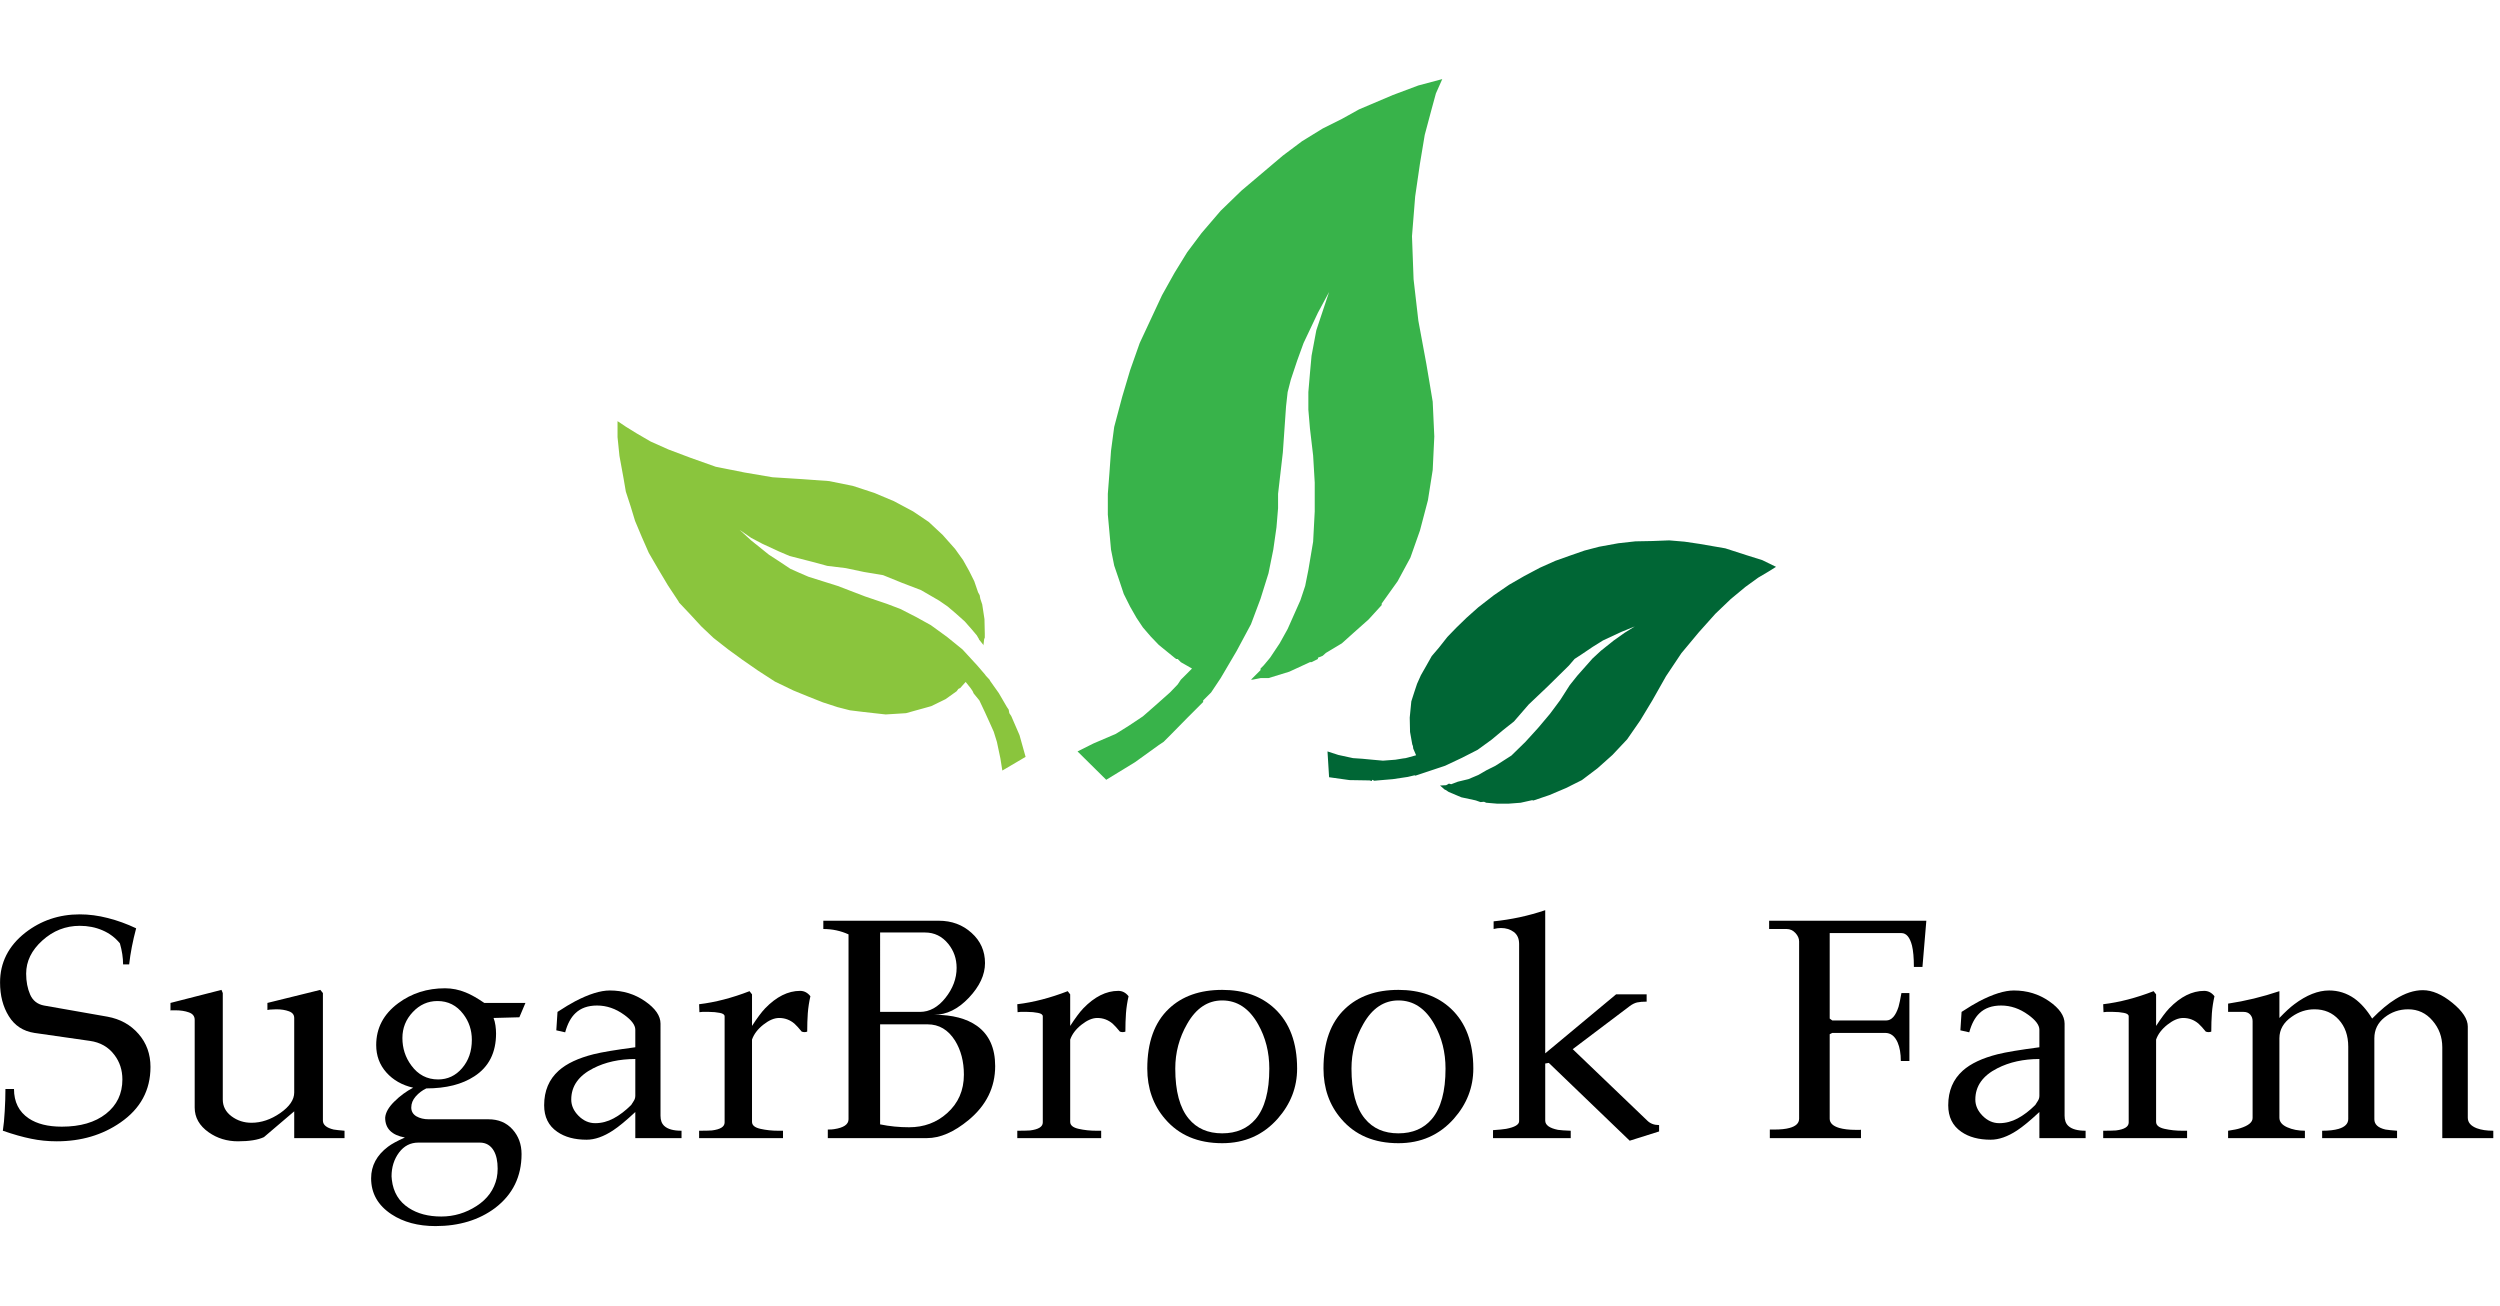 <?xml version="1.0" encoding="UTF-8" standalone="no"?>
<svg
   xmlns:dc="http://purl.org/dc/elements/1.1/"
   xmlns:cc="http://creativecommons.org/ns#"
   xmlns:rdf="http://www.w3.org/1999/02/22-rdf-syntax-ns#"
   xmlns:svg="http://www.w3.org/2000/svg"
   xmlns="http://www.w3.org/2000/svg"
   viewBox="0 0 522.667 240"
   height="752"
   width="1440"
   xml:space="preserve"
   id="svg2"
   version="1.1"><defs
     id="defs6" /><g
     transform="matrix(1.333,0,0,-1.333,0,240)"
     id="g10"><g
       transform="scale(0.1)"
       id="g12"><path
         id="path14"
         style="fill:#8ac53d;fill-opacity:1;fill-rule:evenodd;stroke:none"
         d="m 1572.03,715.512 -3.01,18.976 -5.5,26.024 -5,16.008 -6.49,14.5 -7.5,16.48 -8.51,18.012 -8.99,11.008 -1.52,3.48 -3.01,4.488 -7.97,10 -8.51,-9.488 -3.01,-1.48 -2.5,-3.52 -17.5,-12.5 -22.5,-10.98 -12.5,-3.508 -14.49,-3.992 -12.5,-3.508 -16.02,-1.024 -15.98,-0.968 -18,1.992 -17.5,1.988 -20.51,2.5 -19.49,5 -23.01,7.5 -21.49,8.52 -24.49,10 -29.02,13.98 -26.99,17.5 -24.5,16.988 -21.99,16.024 -23.01,18.008 -19.02,18 -17.5,18.992 -17.5,18.508 -0.98,2 -16.52,25 -15.47,25.97 -14.53,25 -10.98,25 -10.5,25 -7,23.01 -7.5,23.01 -3.508,20.51 -6.492,35.5 -3,29.5 v 25 l 13.511,-9.03 16.989,-10.47 21.49,-12.5 28.01,-12.5 34.49,-13 39.49,-14.03 45,-8.98 44.02,-7.5 47.5,-3.01 41.49,-3.01 36.99,-7.5 33.52,-10.97 31.01,-13.01 30,-16.02 24.49,-16.48 22,-20.51 19.49,-21.99 12.5,-17.5 9.49,-16.99 8.01,-16.02 6.01,-17.5 2.5,-4.488 0.98,-5.512 2.5,-7.5 0.51,-1.48 3.51,-23.008 0.51,-22.5 v -6.492 l -1.01,-2.5 -1.02,-9.02 1.02,-1.48 -8.01,10 -0.51,1.48 -0.98,1.52 -1.99,3.48 -8.01,9.488 -11.01,12.5 -13.99,12.5 -13,11.024 -13.01,8.976 -28.48,16.532 -30,11.48 -29.53,11.99 -30,5 -28.48,6.02 -29.02,3.51 -20,5.47 -38.98,10 -16.49,7.03 -26.01,12 -18.01,9.49 -18.01,12.5 18.01,-16.49 28.01,-22.5 16.99,-11.01 16.52,-11.02 14.49,-6.48 13.99,-6.02 46.01,-14.49 43.01,-16.48 33.99,-11.532 21.01,-7.968 24.49,-12.5 23.48,-13 25.51,-18.52 24.02,-19.488 23.48,-25.512 11.99,-13.98 1.02,-1.532 6.01,-6.476 0.98,-1.992 13.51,-19.032 12.5,-21.476 3.01,-4.492 0.98,-5.508 3.01,-4.492 13,-30 9.5,-34.032 -36.49,-21.476" /><path
         id="path16"
         style="fill:#006635;fill-opacity:1;fill-rule:evenodd;stroke:none"
         d="m 2082.03,745.512 16.99,-5.512 23.01,-5 14.49,-0.98 15.98,-1.52 16.52,-1.48 19.5,1.48 11.99,1.988 4.02,0.512 3.99,1.02 12.5,3.468 -4.5,10.512 -0.5,4.02 -1.02,2.5 -3.48,19.5 -0.5,22.5 2.5,25.5 4.49,13.992 4.49,13.508 6.02,13.48 8,14.02 8.99,15.98 11.52,13.52 12.97,16.48 14.02,14.488 15.98,15.512 18.52,16.52 24.49,18.992 24.02,16.478 23.48,13.52 24.49,13.01 24.53,10.97 22.5,8.01 22.97,8.01 23.01,6.01 30,5.47 26.99,3.01 26.52,0.51 26.49,1.01 24.02,-2.03 23.48,-3.47 40.51,-7 32.5,-10.5 25.5,-8.01 21.49,-10.51 -11.99,-7.5 -16.02,-9.49 -20,-14.49 -22.97,-19.032 -24.02,-22.968 -25.98,-29.02 -27.5,-33.012 -24.02,-35.968 -21.49,-38.008 -19.02,-31.492 -20.47,-29.532 -23.01,-24.488 -23.51,-20.98 -24.49,-18.508 -25,-12.5 -26.02,-11.024 -25,-8.468 -1.99,0.5 -18.01,-4.02 -19.49,-1.48 h -16.99 l -17.5,1.48 -3.52,1.52 -5.47,-0.5 -7.03,2.5 -1.99,0.5 -20.98,4.5 -20,8.468 -4.53,3.012 -1.48,0.512 -7.5,6.476 9.49,0.512 1.99,1.02 2.5,1.48 3.52,-0.98 10.5,3.992 16.49,3.976 15.51,6.532 13,7.5 13.99,6.992 25,16.008 21.99,21.492 20,21.988 18.52,21.988 16.01,21.532 15,23.468 11.99,15 12,13.524 11.48,13.008 13.52,12.5 20,15.968 16.99,12.032 16.01,10 -21.01,-8.508 -28.99,-13.524 -16.01,-10 -16.99,-11.476 -11.49,-7.5 -9.02,-10.512 -33.01,-32.5 -30,-28.48 -22.97,-26.52 -17.03,-13.48 -17.97,-15 -22.03,-16.008 -24.49,-12.5 -26.49,-12.5 -46.52,-15.512 -1.48,0.512 -10.51,-2.5 -23.48,-3.524 -23.51,-1.988 -5.51,-0.512 -3.48,1.532 -0.51,-2 -3.51,0.98 -31.49,0.512 -31.99,4.488 -2.5,40.512" /><path
         id="path18"
         style="fill:#38b34a;fill-opacity:1;fill-rule:evenodd;stroke:none"
         d="m 1690,745.512 25,12.5 35,15 20,12.5 22.5,15 20,17.5 22.5,20 12.03,12.5 5,7.5 17.5,17.5 -17.5,10 -5,5 h -2.5 L 1817.5,912.5 1805,925.512 1792.5,940 l -10,15 -10,17.5 -10,20 -7.5,22.5 -7.5,21.99 -5,25 -5,55 v 32.5 l 2.5,32.5 2.5,35 5,37.5 12.5,47.03 12.5,42 15,42.5 35,75 19.53,35 20,32.5 22.5,30 30,35 32.5,31.48 65,55 30,22.5 32.5,20 30,15 26.99,15 53.01,22.5 40,15 37.5,10 -10,-22.5 -7.5,-27.5 -10,-37.5 -7.5,-45 -7.5,-51.48 -5,-62.5 2.5,-67.5 7.5,-65 12.5,-67.5 5,-29.5 5,-30 2.5,-54.53 -2.5,-52.5 -7.5,-47.5 -12.5,-47.5 -15,-42.5 -20,-36.99 -25,-35 V 975 l -20.51,-22.5 -22.5,-20 -19.49,-17.5 -25,-15 -5,-4.488 -7.5,-3.012 v -1.988 l -10,-5 h -2.5 l -32.5,-15 -32.5,-10 h -12.5 l -12.5,-2.5 h -2.5 l 15,15 v 2.5 l 5,5 10,11.988 15,22.5 12.5,22.5 20,45 7.5,22.5 5,25 7.5,44.49 2.5,47.5 v 45 l -2.5,42.5 -5,42.5 -2.5,29.53 v 27.5 l 2.5,29.5 2.5,27.5 7.5,40 20,60 -17.5,-32.5 -22.5,-47.5 -10,-27.5 -10,-30 -5,-19.5 -2.5,-22.5 -5,-72.03 -7.5,-65 v -22.5 l -2.5,-30 -5,-35 -7.5,-36.99 -12.5,-40 -15,-40 -22.5,-41.988 -25,-42.5 -15,-22.5 -12.5,-12.5 v -2.5 l -25,-25 -27.03,-27.5 -10,-10 -7.5,-5 -37.5,-26.992 -45,-27.5 -45,44.492" /><path
         id="path20"
         style="fill:#000000;fill-opacity:1;fill-rule:nonzero;stroke:none"
         d="m 168.52,329.488 c 20,-3.668 36.25,-12.648 48.75,-27.027 12.5,-14.301 18.75,-31.563 18.75,-51.871 0,-36.371 -15.711,-65.391 -47.04,-87.039 -28.359,-19.68 -61.679,-29.531 -99.999,-29.531 -13.98,0 -27.422,1.371 -40.309,4.07 -12.812,2.57 -27.582,6.75 -44.223,12.5 1.332,8.629 2.352,18.941 2.973,30.93 0.699,11.96 1.098,23.48 1.098,34.531 H 21.949 c 0,-20.313 7.699,-35.699 23.129,-46.09 12.891,-8.672 30.191,-12.973 51.871,-12.973 29.071,0 52.11,6.723 69.223,20.16 17.187,13.512 25.777,31.481 25.777,53.903 0,14.687 -4.179,27.5 -12.5,38.437 -9.289,12.391 -22.109,19.731 -38.429,22.032 l -87.04,12.5 c -17.609,2.699 -31.012,11.449 -40.152,26.25 -9.18,14.769 -13.75,32.39 -13.75,52.82 0,31.25 13.121,57.219 39.371,77.961 24.691,19.258 53.211,28.91 85.629,28.91 14.57,0 29.262,-1.949 44.063,-5.781 14.879,-3.75 29.687,-9.141 44.379,-16.09 -5.321,-20 -8.989,-38.871 -10.942,-56.57 h -9.527 c 0,10.32 -1.68,21.289 -5,32.968 -7.43,9.063 -16.531,15.864 -27.352,20.473 -10.859,4.687 -22.73,7.027 -35.621,7.027 -22.109,0 -41.637,-7.648 -58.597,-22.968 -16.992,-15.309 -25.461,-32.649 -25.461,-52.032 0,-12.297 2.07,-23.238 6.25,-32.808 4.141,-9.489 11.402,-15.231 21.711,-17.192 z M 540.352,150.59 v -11.57 h -78.903 v 42.031 c -16.058,-13.672 -31.879,-27.141 -47.5,-40.461 -9.379,-4.379 -22.929,-6.57 -40.629,-6.57 -17.3,0 -32.621,4.691 -45.941,14.07 -14.68,10.308 -22.027,23.281 -22.027,38.898 v 137.5 c 0,5.711 -3.051,9.614 -9.063,11.723 -5.937,2.187 -13.09,3.277 -21.41,3.277 -2.301,0 -4.488,0 -6.559,0 -0.308,0 -0.621,-0.148 -0.941,-0.468 v 12.031 l 80,20.469 2.031,-5 V 199.488 c 0,-10.617 4.57,-19.367 13.75,-26.25 9.141,-6.789 19.57,-10.148 31.25,-10.148 15.32,0 30.32,5.031 45,15.148 14.692,10.203 22.039,20.981 22.039,32.352 v 116.871 c 0,5 -2.777,8.48 -8.289,10.469 -5.539,2.07 -12.14,3.121 -19.84,3.121 -3.359,0 -6.679,-0.153 -10,-0.461 -0.941,0 -2.269,-0.238 -3.91,-0.629 v 11.09 l 82.969,20.469 4.07,-5 v -200 c 0,-6.68 5.621,-11.36 16.871,-14.059 3.75,-0.621 9.41,-1.25 17.032,-1.871 z" /><path
         id="path22"
         style="fill:#000000;fill-opacity:1;fill-rule:nonzero;stroke:none"
         d="m 759.57,351.051 h 64.532 l -9.532,-22.5 -40.468,-1.09 c 1.328,-3.359 2.347,-7.262 2.968,-11.723 0.629,-4.488 0.942,-8.707 0.942,-12.648 0,-30 -11.332,-52.352 -33.91,-67.039 -19.372,-12.731 -44.532,-19.063 -75.473,-19.063 -6.359,-3.039 -11.867,-7.187 -16.559,-12.5 -4.691,-5.308 -7.031,-11.168 -7.031,-17.5 0,-5.937 2.66,-10.539 7.973,-13.75 5.386,-3.117 11.91,-4.687 19.527,-4.687 h 93.59 c 15.633,0 28.172,-5.27 37.66,-15.781 9.449,-10.54 14.223,-23.43 14.223,-38.75 0,-35.309 -13.832,-63.469 -41.41,-84.532 -25.313,-18.938 -56.524,-28.438 -93.59,-28.438 -27.313,0 -50.282,6.18 -68.91,18.438 -21.372,14.062 -32.032,32.934 -32.032,56.562 0,19.688 8.828,36.219 26.559,49.539 5.633,4.289 14.422,9.058 26.41,14.371 -20.629,3.75 -30.937,14.098 -30.937,31.09 0.628,8.008 5.347,16.41 14.218,25.16 8.828,8.828 18.75,16.129 29.692,21.879 -17.313,3.941 -31.332,11.91 -42.032,23.898 -10.628,11.961 -15.941,26.293 -15.941,42.973 0,26.641 11.481,48.519 34.531,65.629 21.02,15.621 45.508,23.43 73.442,23.43 11.008,0 21.867,-2.18 32.5,-6.559 8.316,-3.359 18.008,-8.832 29.058,-16.41 z m -72.5,-120 c 15,0 27.539,5.859 37.66,17.66 10.192,11.879 15.309,26.641 15.309,44.379 0,15.308 -4.488,28.789 -13.437,40.461 -10.313,13.64 -23.832,20.469 -40.473,20.469 -15,0 -27.93,-5.782 -38.75,-17.34 -10.859,-11.481 -16.25,-25 -16.25,-40.629 0,-16.051 4.609,-30.391 13.91,-42.961 10.699,-14.692 24.731,-22.039 42.031,-22.039 z M 614.57,73.551 c 2.27,-19.371 11.129,-34.062 26.559,-44.062 13.641,-8.938 30.633,-13.438 50.941,-13.438 20,0 38.481,5.551 55.469,16.57 16.949,10.93 27.5,25.578 31.563,43.898 0.937,4.691 1.41,9.531 1.41,14.531 0,11.679 -1.992,21.019 -5.942,27.969 -5,8.679 -12.34,12.968 -22.031,12.968 h -96.41 c -12.418,0 -22.5,-5.187 -30.309,-15.617 -7.808,-10.512 -11.718,-22.973 -11.718,-37.352 0.308,-2.258 0.468,-4.098 0.468,-5.469 z" /><path
         id="path24"
         style="fill:#000000;fill-opacity:1;fill-rule:nonzero;stroke:none"
         d="m 1068.91,150.59 v -11.57 h -72.5 v 40.941 c -14.301,-13.359 -25.941,-22.973 -35,-28.91 -14.691,-9.68 -28.519,-14.531 -41.41,-14.531 -18.75,0 -34.141,4.14 -46.09,12.5 -13.68,9.378 -20.469,23.21 -20.469,41.57 0,22.57 7.649,40.699 22.969,54.371 12.379,11.019 30.539,19.57 54.531,25.629 13.321,3.32 35.149,6.949 65.469,10.93 v 27.5 c 0,7.269 -5.859,15.082 -17.5,23.441 -13.359,9.687 -27.5,14.527 -42.5,14.527 -14.301,0 -25.59,-4.019 -33.91,-12.027 -7.109,-6.68 -12.461,-16.68 -16.09,-30 l -13.91,3.129 1.879,28.898 c 11.32,7.391 20.5,12.891 27.5,16.563 21.641,11.328 39.84,17.039 54.531,17.039 20.699,0 39.141,-5.629 55.31,-16.879 16.13,-11.172 24.22,-22.891 24.22,-35.16 V 174.02 c 0,-6.989 1.95,-12.301 5.94,-15.93 5.39,-5 14.41,-7.5 27.03,-7.5 z M 990,191.051 c 1.25,1.961 2.578,4.109 4.059,6.41 1.562,2.379 2.351,5.078 2.351,8.129 v 57.5 c -25,0 -47,-4.852 -65.941,-14.539 -23.047,-11.672 -34.528,-28.039 -34.528,-49.063 0,-9.289 3.789,-17.769 11.399,-25.468 7.699,-7.731 16.41,-11.559 26.101,-11.559 10,0 19.61,2.5 28.899,7.5 9.379,5 18.601,12.027 27.66,21.09 z" /><path
         id="path26"
         style="fill:#000000;fill-opacity:1;fill-rule:nonzero;stroke:none"
         d="m 1271.02,361.52 c -2,-8.668 -3.36,-17.5 -4.07,-26.559 -0.62,-8.981 -0.93,-18.59 -0.93,-28.91 -2.74,-1.051 -5.59,-1.051 -8.6,0 -4.61,5.629 -8.4,9.769 -11.4,12.5 -7,5.937 -15,8.91 -24.07,8.91 -7.61,0 -15.86,-3.512 -24.68,-10.473 -8.87,-6.988 -14.81,-14.797 -17.82,-23.437 V 164.488 c 0,-5.308 4.42,-8.976 13.28,-10.937 8.83,-1.992 18.13,-2.961 27.82,-2.961 3.63,0 5.78,0 6.4,0 0.32,0 0.67,0 1.1,0 v -11.57 h -131.57 v 11.57 c 8.95,0 15.63,0.148 20,0.461 13.32,1.648 20,5.828 20,12.5 v 166.41 c 0,2.699 -2.5,4.527 -7.5,5.469 -5,1.019 -10.7,1.558 -17.03,1.558 -3.67,0 -7.15,0 -10.47,0 -1.05,0 -2.57,-0.148 -4.53,-0.468 l -0.47,12.5 c 25.32,3.011 51.64,9.851 79.07,20.468 l 3.9,-5 v -49.527 c 8.01,12.379 14.85,21.559 20.47,27.5 17.7,18.32 36.02,27.5 55,27.5 6.33,0 11.72,-2.813 16.1,-8.441 z" /><path
         id="path28"
         style="fill:#000000;fill-opacity:1;fill-rule:nonzero;stroke:none"
         d="m 1560.82,251.988 c 0,-33.359 -13.87,-61.519 -41.56,-84.527 -22.93,-18.981 -44.77,-28.441 -65.47,-28.441 h -155.47 v 13.441 c 4.38,0 7.7,0.199 10,0.629 15,2.262 22.5,7.422 22.5,15.461 v 290 c -12.3,5.629 -25.47,8.437 -39.53,8.437 v 12.973 h 181.09 c 20.32,0 37.42,-6.371 51.41,-19.063 14.06,-12.617 21.09,-28.398 21.09,-47.347 0,-18.352 -8.43,-36.481 -25.31,-54.371 -16.87,-17.809 -34.96,-26.719 -54.22,-26.719 28.32,0 50.67,-5.859 67.03,-17.5 18.95,-13.672 28.44,-34.652 28.44,-62.973 z m -60.47,154.063 c 0,14.258 -4.33,26.758 -12.97,37.5 -9.68,11.961 -21.87,17.969 -36.56,17.969 h -70.47 V 336.988 h 62.5 c 15,0 28.32,7.352 40,22.032 11.64,14.691 17.5,30.359 17.5,47.031 z m 11.41,-167.5 c 0,20.629 -4.65,38.437 -13.91,53.437 -10.74,16.961 -25.08,25.473 -42.97,25.473 h -74.53 V 160.59 c 14.69,-3.051 29.85,-4.539 45.47,-4.539 23.32,0 43.16,7.347 59.53,22.039 17.58,15.621 26.41,35.781 26.41,60.461 z" /><path
         id="path30"
         style="fill:#000000;fill-opacity:1;fill-rule:nonzero;stroke:none"
         d="m 1770.04,361.52 c -1.99,-8.668 -3.36,-17.5 -4.06,-26.559 -0.63,-8.981 -0.94,-18.59 -0.94,-28.91 -2.74,-1.051 -5.59,-1.051 -8.59,0 -4.61,5.629 -8.4,9.769 -11.41,12.5 -6.99,5.937 -15,8.91 -24.06,8.91 -7.62,0 -15.86,-3.512 -24.69,-10.473 -8.87,-6.988 -14.81,-14.797 -17.81,-23.437 V 164.488 c 0,-5.308 4.41,-8.976 13.28,-10.937 8.83,-1.992 18.12,-2.961 27.81,-2.961 3.63,0 5.78,0 6.41,0 0.31,0 0.66,0 1.09,0 v -11.57 h -131.56 v 11.57 c 8.94,0 15.62,0.148 20,0.461 13.32,1.648 20,5.828 20,12.5 v 166.41 c 0,2.699 -2.5,4.527 -7.5,5.469 -5,1.019 -10.71,1.558 -17.03,1.558 -3.68,0 -7.15,0 -10.47,0 -1.06,0 -2.58,-0.148 -4.53,-0.468 l -0.47,12.5 c 25.31,3.011 51.64,9.851 79.06,20.468 l 3.91,-5 v -49.527 c 8,12.379 14.84,21.559 20.47,27.5 17.69,18.32 36.01,27.5 55,27.5 6.32,0 11.71,-2.813 16.09,-8.441 z" /><path
         id="path32"
         style="fill:#000000;fill-opacity:1;fill-rule:nonzero;stroke:none"
         d="m 1916.88,371.52 c 33.94,0 61.44,-9.84 82.5,-29.532 23.32,-21.988 35,-53.277 35,-93.898 0,-29.379 -10.16,-55.59 -30.47,-78.602 -22.74,-25.617 -51.72,-38.437 -87.03,-38.437 -38.05,0 -67.9,12.66 -89.54,37.969 -18.67,21.64 -27.96,48.011 -27.96,79.07 0,41.25 11.28,72.531 33.9,93.898 20.7,19.692 48.6,29.532 83.6,29.532 z m 73.9,-123.43 c 0,25.621 -5.86,48.75 -17.5,69.371 -13.98,25 -32.77,37.5 -56.4,37.5 -22.74,0 -41.06,-12.301 -55,-36.871 -12.43,-21.68 -18.6,-45 -18.6,-70 0,-35.43 7.03,-61.641 21.1,-78.602 12.57,-15.308 30.07,-22.968 52.5,-22.968 22.26,0 39.76,7.5 52.5,22.5 14.25,16.96 21.4,43.32 21.4,79.07 z" /><path
         id="path34"
         style="fill:#000000;fill-opacity:1;fill-rule:nonzero;stroke:none"
         d="m 2193.24,371.52 c 33.95,0 61.45,-9.84 82.5,-29.532 23.32,-21.988 35,-53.277 35,-93.898 0,-29.379 -10.15,-55.59 -30.47,-78.602 -22.73,-25.617 -51.72,-38.437 -87.03,-38.437 -38.04,0 -67.89,12.66 -89.53,37.969 -18.67,21.64 -27.97,48.011 -27.97,79.07 0,41.25 11.29,72.531 33.91,93.898 20.7,19.692 48.59,29.532 83.59,29.532 z m 73.91,-123.43 c 0,25.621 -5.86,48.75 -17.5,69.371 -13.99,25 -32.77,37.5 -56.41,37.5 -22.73,0 -41.05,-12.301 -55,-36.871 -12.42,-21.68 -18.59,-45 -18.59,-70 0,-35.43 7.03,-61.641 21.09,-78.602 12.58,-15.308 30.08,-22.968 52.5,-22.968 22.27,0 39.77,7.5 52.5,22.5 14.26,16.96 21.41,43.32 21.41,79.07 z" /><path
         id="path36"
         style="fill:#000000;fill-opacity:1;fill-rule:nonzero;stroke:none"
         d="m 2602.11,159.488 v -10 l -46.09,-14.527 -126.88,122.027 -5.62,-0.937 V 166.52 c 0,-6.989 6.64,-11.829 20,-14.532 4.37,-0.617 11.01,-1.09 20,-1.398 v -11.57 h -121.88 v 12.5 c 9.26,0.628 16.09,1.289 20.47,2.031 13.63,2.578 20.47,6.609 20.47,12.039 v 277.961 c 0,8.328 -2.78,14.57 -8.28,18.75 -5.55,4.148 -12.27,6.25 -20.16,6.25 -3.75,0 -7.62,-0.539 -11.56,-1.563 v 12.032 c 13.32,1.332 26.91,3.48 40.78,6.41 13.83,3.011 27.23,6.718 40.16,11.09 V 271.988 l 111.09,92.5 h 47.97 V 353.09 c -6.06,0 -11.02,-0.43 -14.85,-1.25 -3.75,-0.86 -7.65,-2.781 -11.71,-5.789 l -89.38,-67.5 116.88,-112.031 c 4.68,-4.68 10.86,-7.032 18.59,-7.032 z" /><path
         id="path38"
         style="fill:#000000;fill-opacity:1;fill-rule:nonzero;stroke:none"
         d="m 3021.25,479.961 -6.09,-72.5 h -13.44 c 0,14.379 -1.02,25.551 -2.97,33.59 -3.36,13.008 -8.87,19.539 -16.56,19.539 h -112.5 V 326.52 l 4.06,-2.969 h 84.53 c 8.32,0 14.77,7.109 19.38,21.41 1.32,4.687 2.85,11.879 4.53,21.559 h 12.5 V 259.961 h -13.44 c 0,11.641 -1.68,21.328 -5,29.059 -4.37,10 -10.9,15 -19.53,15 h -82.97 l -4.06,-2.032 v -132.5 c 0,-6.679 5,-11.519 15,-14.527 6.95,-1.992 15.47,-2.973 25.47,-2.973 2.38,0 4.88,0 7.5,0 0.39,0 0.78,0.16 1.09,0.473 V 139.02 h -142.97 v 13.441 c 2.89,0 5.2,0 6.88,0 10,0 18,0.82 24.06,2.5 10,2.699 15,7.539 15,14.527 v 277.973 c 0,4.687 -1.95,9.098 -5.78,13.277 -3.87,4.141 -8.44,6.25 -13.75,6.25 h -27.5 v 12.973 z" /><path
         id="path40"
         style="fill:#000000;fill-opacity:1;fill-rule:nonzero;stroke:none"
         d="m 3271.05,150.59 v -11.57 h -72.5 v 40.941 c -14.29,-13.359 -25.93,-22.973 -35,-28.91 -14.68,-9.68 -28.51,-14.531 -41.4,-14.531 -18.75,0 -34.14,4.14 -46.1,12.5 -13.67,9.378 -20.46,23.21 -20.46,41.57 0,22.57 7.65,40.699 22.96,54.371 12.39,11.019 30.55,19.57 54.54,25.629 13.32,3.32 35.15,6.949 65.46,10.93 v 27.5 c 0,7.269 -5.85,15.082 -17.5,23.441 -13.35,9.687 -27.5,14.527 -42.5,14.527 -14.29,0 -25.58,-4.019 -33.9,-12.027 -7.11,-6.68 -12.46,-16.68 -16.1,-30 l -13.9,3.129 1.87,28.898 c 11.33,7.391 20.51,12.891 27.5,16.563 21.64,11.328 39.85,17.039 54.53,17.039 20.71,0 39.15,-5.629 55.32,-16.879 16.13,-11.172 24.22,-22.891 24.22,-35.16 V 174.02 c 0,-6.989 1.95,-12.301 5.93,-15.93 5.39,-5 14.42,-7.5 27.03,-7.5 z m -78.9,40.461 c 1.25,1.961 2.58,4.109 4.06,6.41 1.56,2.379 2.34,5.078 2.34,8.129 v 57.5 c -25,0 -46.99,-4.852 -65.93,-14.539 -23.05,-11.672 -34.53,-28.039 -34.53,-49.063 0,-9.289 3.79,-17.769 11.4,-25.468 7.7,-7.731 16.41,-11.559 26.1,-11.559 10,0 19.61,2.5 28.9,7.5 9.38,5 18.6,12.027 27.66,21.09 z" /><path
         id="path42"
         style="fill:#000000;fill-opacity:1;fill-rule:nonzero;stroke:none"
         d="m 3473.16,361.52 c -1.99,-8.668 -3.36,-17.5 -4.06,-26.559 -0.62,-8.981 -0.94,-18.59 -0.94,-28.91 -2.73,-1.051 -5.58,-1.051 -8.59,0 -4.61,5.629 -8.4,9.769 -11.41,12.5 -6.99,5.937 -15,8.91 -24.06,8.91 -7.62,0 -15.86,-3.512 -24.69,-10.473 -8.86,-6.988 -14.8,-14.797 -17.81,-23.437 V 164.488 c 0,-5.308 4.42,-8.976 13.28,-10.937 8.83,-1.992 18.13,-2.961 27.82,-2.961 3.63,0 5.78,0 6.4,0 0.31,0 0.67,0 1.1,0 v -11.57 h -131.57 v 11.57 c 8.95,0 15.63,0.148 20,0.461 13.32,1.648 20,5.828 20,12.5 v 166.41 c 0,2.699 -2.5,4.527 -7.5,5.469 -5,1.019 -10.7,1.558 -17.03,1.558 -3.67,0 -7.15,0 -10.47,0 -1.05,0 -2.58,-0.148 -4.53,-0.468 l -0.47,12.5 c 25.32,3.011 51.64,9.851 79.07,20.468 l 3.9,-5 v -49.527 c 8.01,12.379 14.85,21.559 20.47,27.5 17.7,18.32 36.02,27.5 55,27.5 6.33,0 11.72,-2.813 16.09,-8.441 z" /><path
         id="path44"
         style="fill:#000000;fill-opacity:1;fill-rule:nonzero;stroke:none"
         d="m 3910.47,150.59 v -11.57 h -80 v 142.5 c 0,16.019 -5.12,29.929 -15.31,41.718 -10.12,11.883 -22.82,17.813 -38.13,17.813 -14.06,0 -26.48,-4.289 -37.19,-12.813 -10.62,-8.437 -15.93,-19.328 -15.93,-32.648 V 168.551 c 0,-8.039 5.82,-13.391 17.5,-16.09 3.75,-0.621 9.76,-1.25 18.12,-1.871 v -11.57 h -117.5 v 11.57 c 10.63,0 19.26,0.969 25.94,2.961 10,3.008 15,8.168 15,15.469 v 113.441 c 0,17.379 -4.96,31.488 -14.85,42.34 -9.8,10.82 -22.5,16.25 -38.12,16.25 -12.73,0 -24.53,-3.86 -35.47,-11.563 C 3581.48,320.512 3575,309.219 3575,295.59 V 171.051 c 0,-6.36 4.06,-11.36 12.19,-15 8.2,-3.672 17.5,-5.461 27.81,-5.461 v -11.57 h -120.47 v 11.57 c 8.63,1.25 14.92,2.531 18.91,3.898 13.01,4.063 19.53,9.422 19.53,16.102 v 151.871 c 0,4.059 -1.25,7.5 -3.75,10.309 -2.5,2.82 -5.94,4.218 -10.31,4.218 h -24.38 v 12.973 c 26.95,4.059 53.79,10.551 80.47,19.527 v -42.027 c 9.26,9.687 17.07,16.879 23.44,21.559 19.06,14.378 37.22,21.57 54.53,21.57 14.37,0 27.54,-4.18 39.53,-12.5 10.31,-7.43 19.61,-17.93 27.97,-31.57 13.01,13.32 25.19,23.48 36.56,30.468 15,9.383 29.3,14.063 42.97,14.063 14.69,0 30.08,-6.641 46.25,-19.84 16.13,-13.121 24.22,-25.551 24.22,-37.191 V 171.051 c 0,-7.422 4.69,-12.93 14.06,-16.563 6.95,-2.609 15.63,-3.898 25.94,-3.898 z" /></g></g></svg>